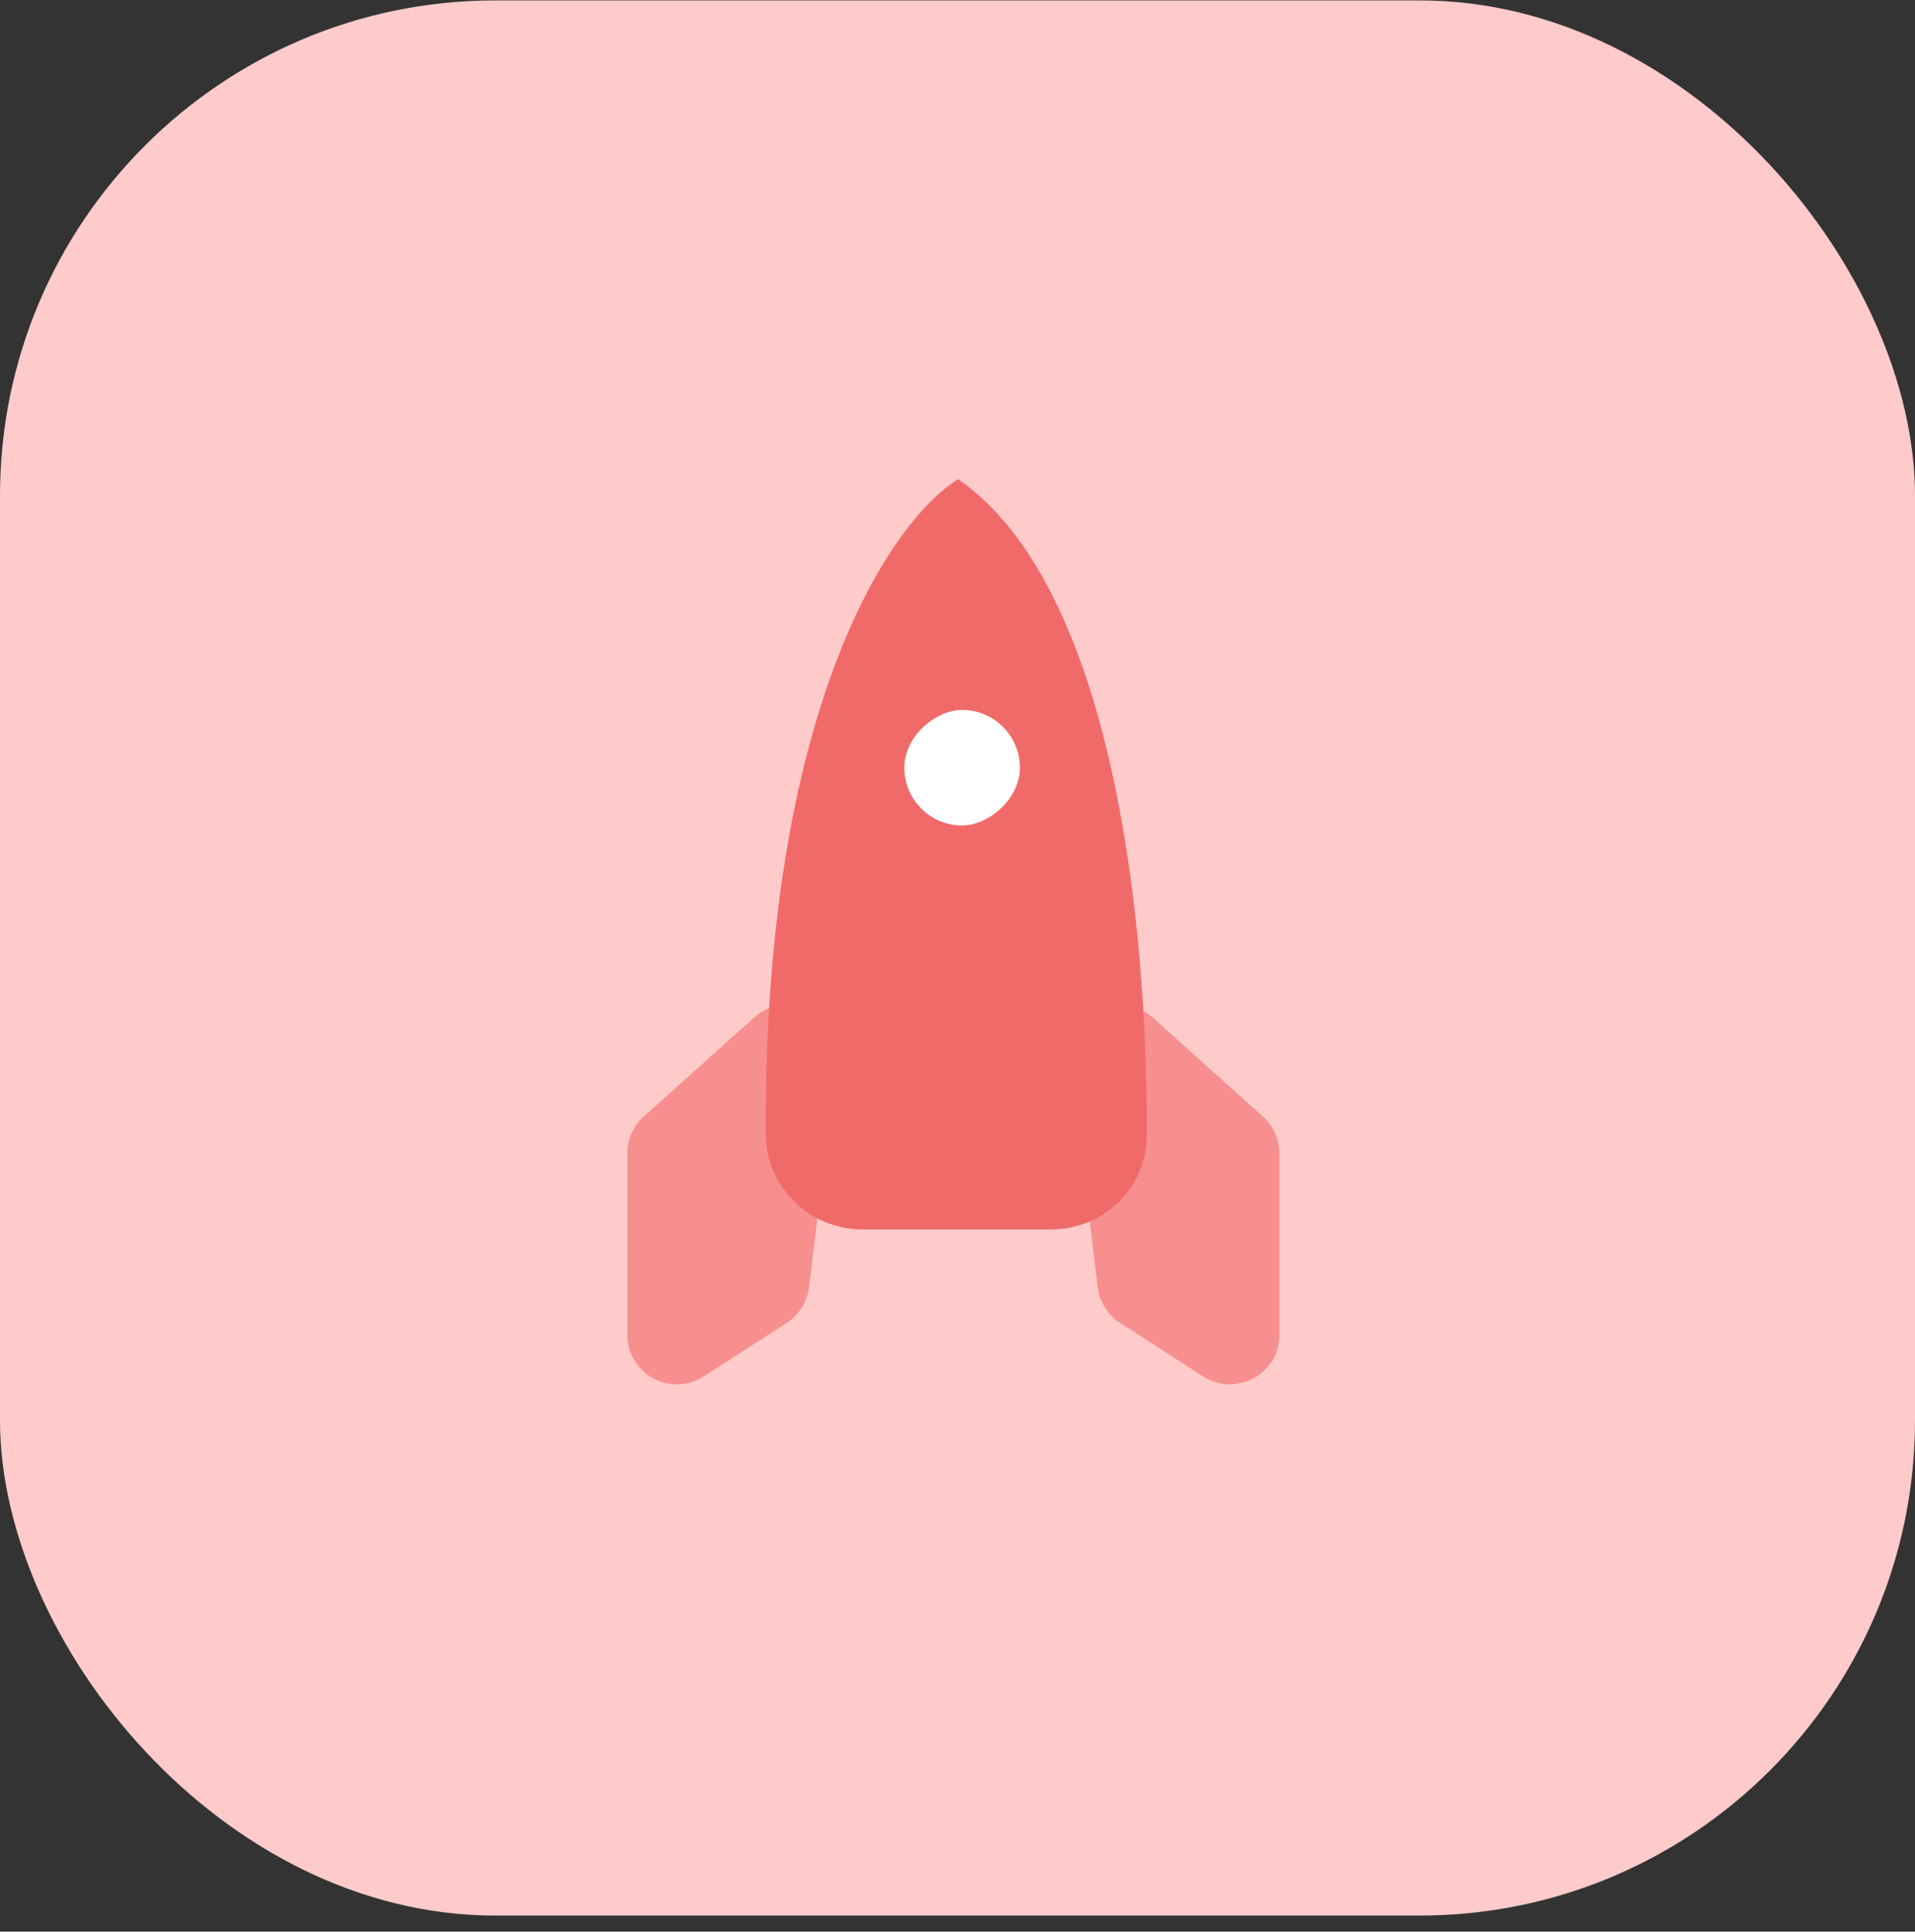 <svg width="116" height="117" viewBox="0 0 116 117" fill="none" xmlns="http://www.w3.org/2000/svg">
<rect x="0" y="0" width="116" height="117" fill="#333333" stroke="none"/>
<rect y="0.025" width="116" height="116" rx="30" fill="#FFCACA"/>
<path d="M76.504 67.631L69.81 61.624C67.748 59.774 64.495 61.468 64.828 64.218L66.494 77.965C66.602 78.85 67.097 79.641 67.846 80.125L72.874 83.368C74.87 84.656 77.5 83.223 77.5 80.847V69.864C77.5 69.012 77.138 68.201 76.504 67.631Z" fill="#F78F8F"/>
<path d="M38.996 67.631L45.69 61.624C47.752 59.774 51.005 61.468 50.672 64.218L49.006 77.965C48.898 78.85 48.403 79.641 47.654 80.125L42.626 83.368C40.63 84.656 38 83.223 38 80.847V69.864C38 69.012 38.362 68.201 38.996 67.631Z" fill="#F78F8F"/>
<path d="M63.642 74.468H52.268C49.066 74.468 46.411 71.948 46.391 68.746C46.231 43.016 53.907 31.583 58.038 29.025C67.386 35.493 69.537 55.707 69.457 68.848C69.438 72.014 66.807 74.468 63.642 74.468Z" fill="#F16A6A"/>
<rect x="54.779" y="49.999" width="7" height="7" rx="3.5" transform="rotate(-90 54.779 49.999)" fill="white"/>
</svg>
